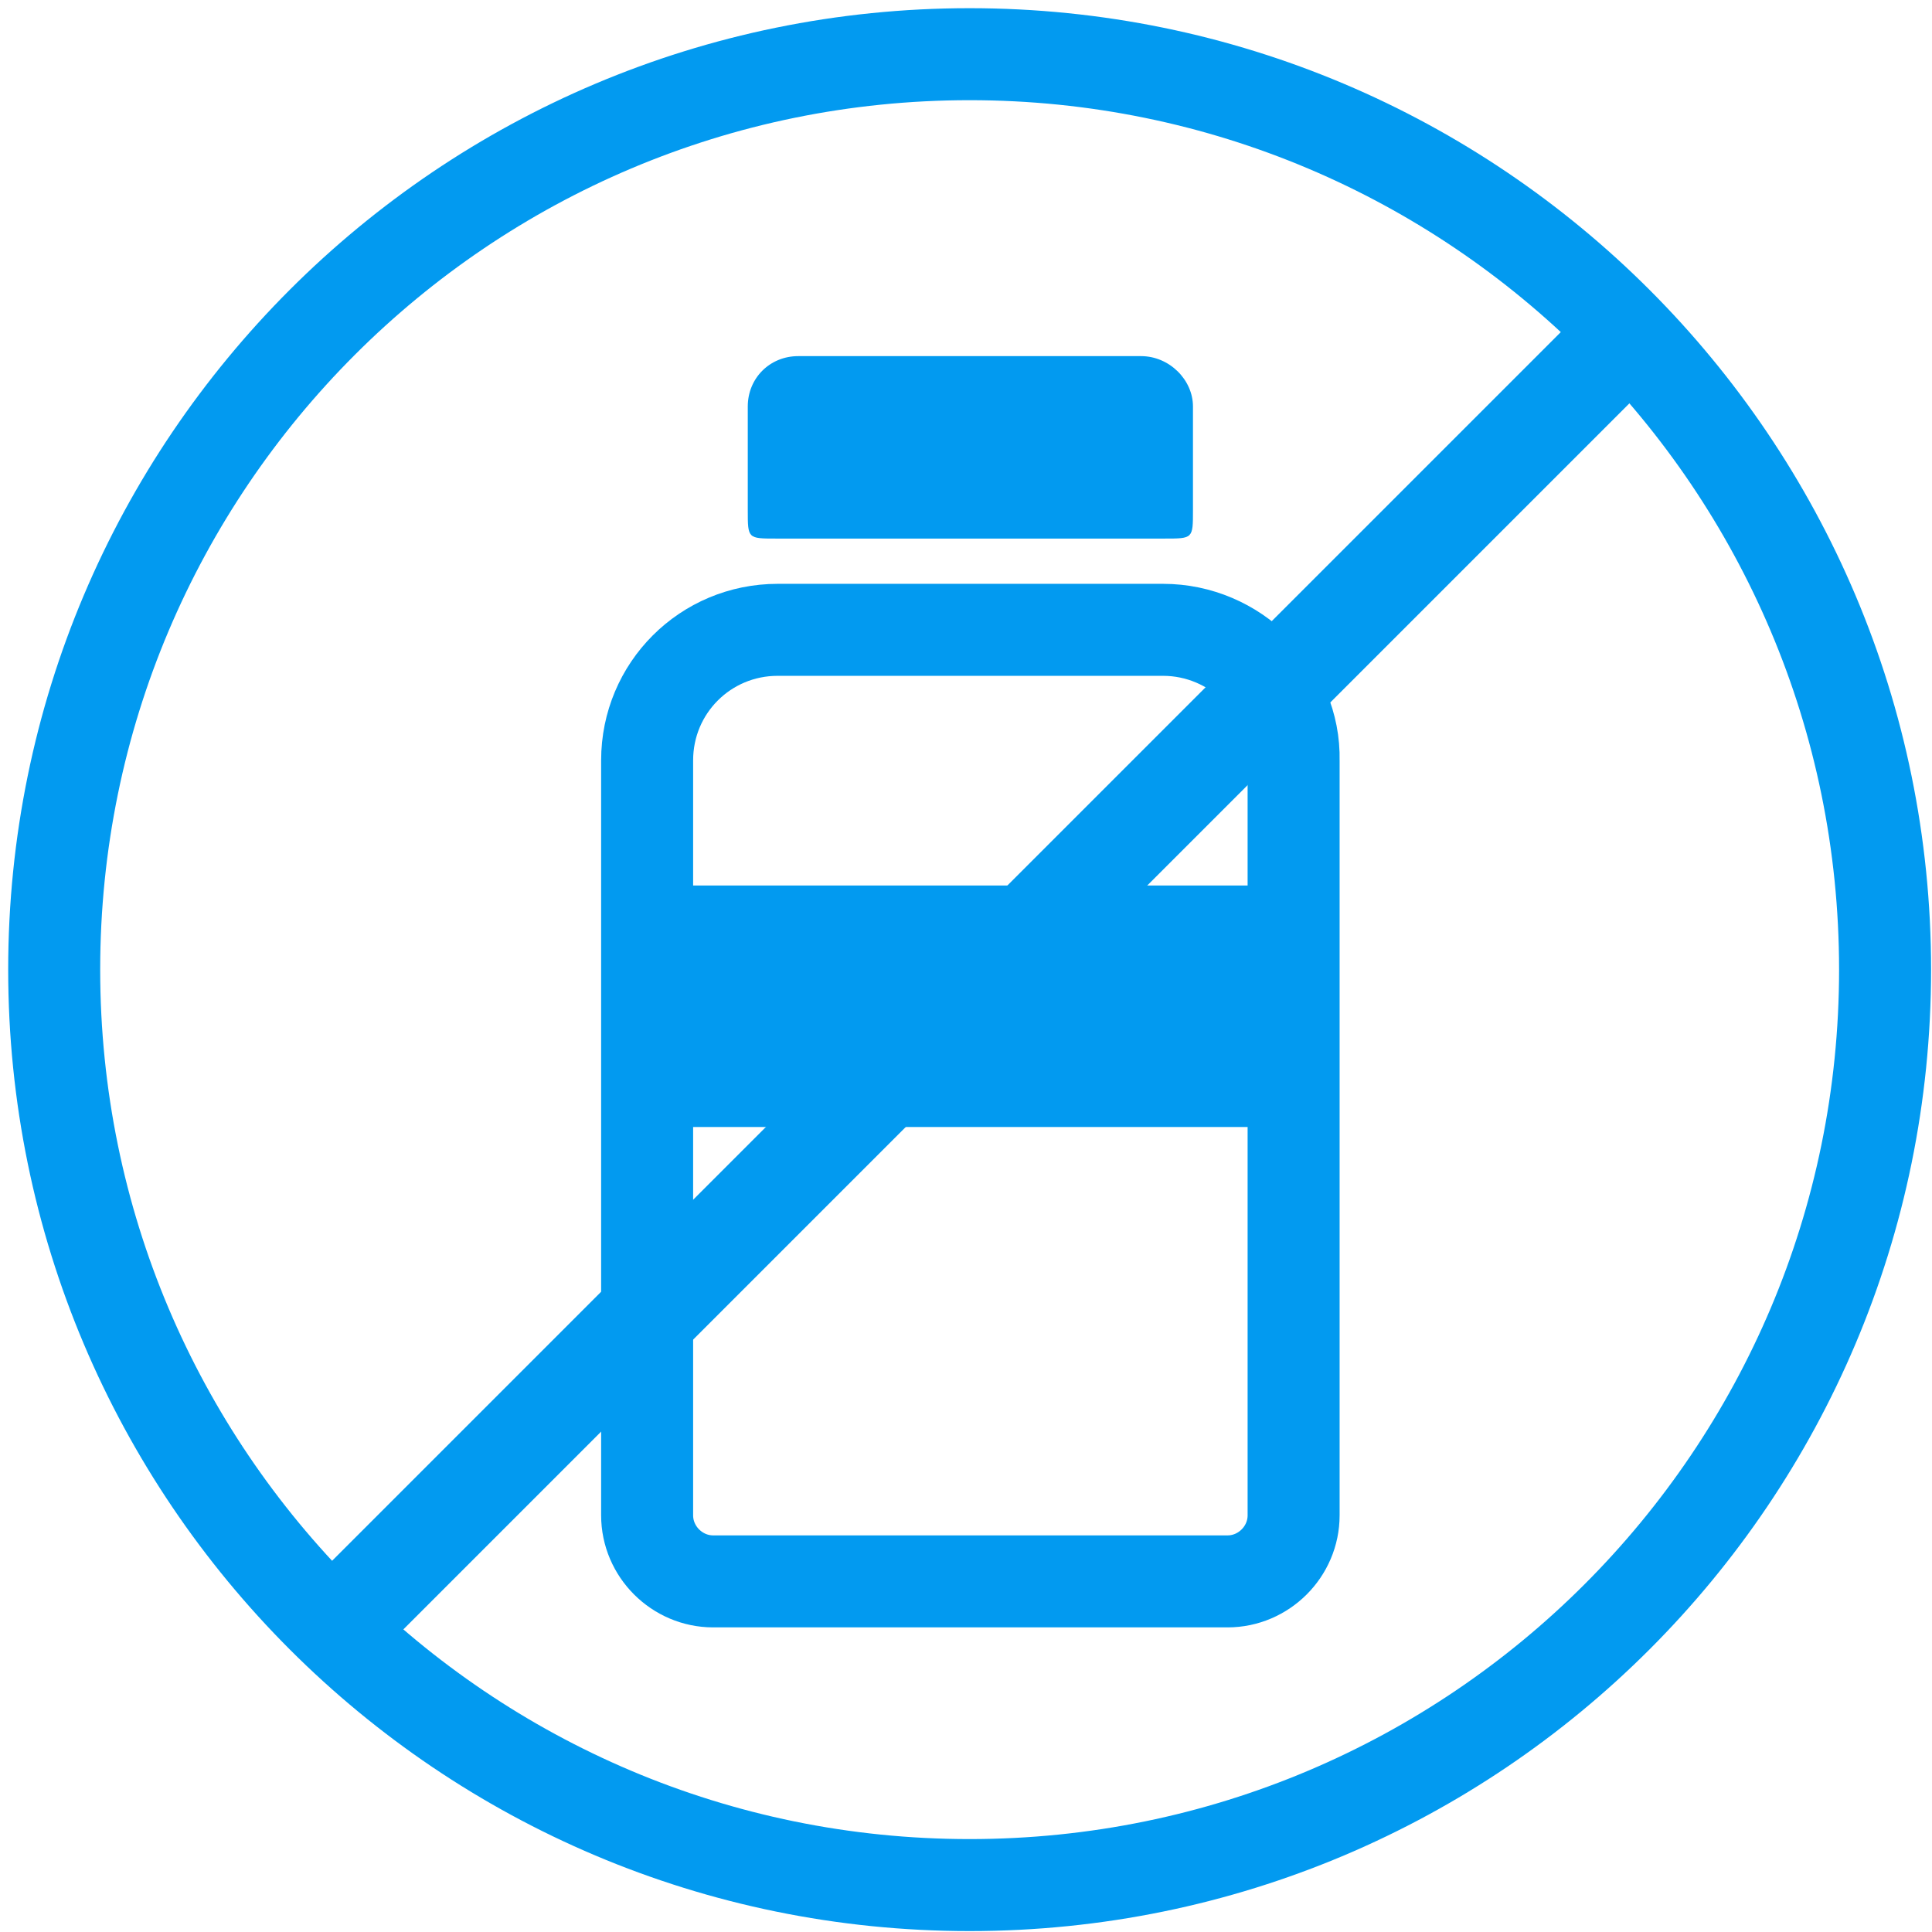 <svg width="21" height="21" viewBox="0 0 21 21" fill="none" xmlns="http://www.w3.org/2000/svg">
<path d="M12.642 6.846H8.453C7.667 6.846 7.034 7.478 7.034 8.265V16.471C7.034 16.865 7.359 17.189 7.752 17.189H13.343C13.736 17.189 14.061 16.865 14.061 16.471V8.265C14.078 7.495 13.428 6.846 12.642 6.846Z" stroke="#029AF0" stroke-miterlimit="10"/>
<path d="M12.403 3.871H8.676C8.368 3.871 8.128 4.11 8.128 4.418V5.547C8.128 5.854 8.128 5.854 8.436 5.854H12.659C12.967 5.854 12.967 5.854 12.967 5.547V4.418C12.967 4.128 12.71 3.871 12.403 3.871Z" fill="#029AF0"/>
<path d="M10.539 20.49C16.035 20.49 20.49 16.035 20.49 10.539C20.49 5.044 16.035 0.589 10.539 0.589C5.044 0.589 0.589 5.044 0.589 10.539C0.589 16.035 5.044 20.49 10.539 20.49Z" stroke="#029AF0" stroke-miterlimit="10"/>
<path d="M3.632 17.703L17.703 3.632" stroke="#029AF0" stroke-width="1.075" stroke-miterlimit="10"/>
<path d="M14 9.625H7V10.938V12.25H14V9.625Z" fill="#029AF0"/>
</svg>

